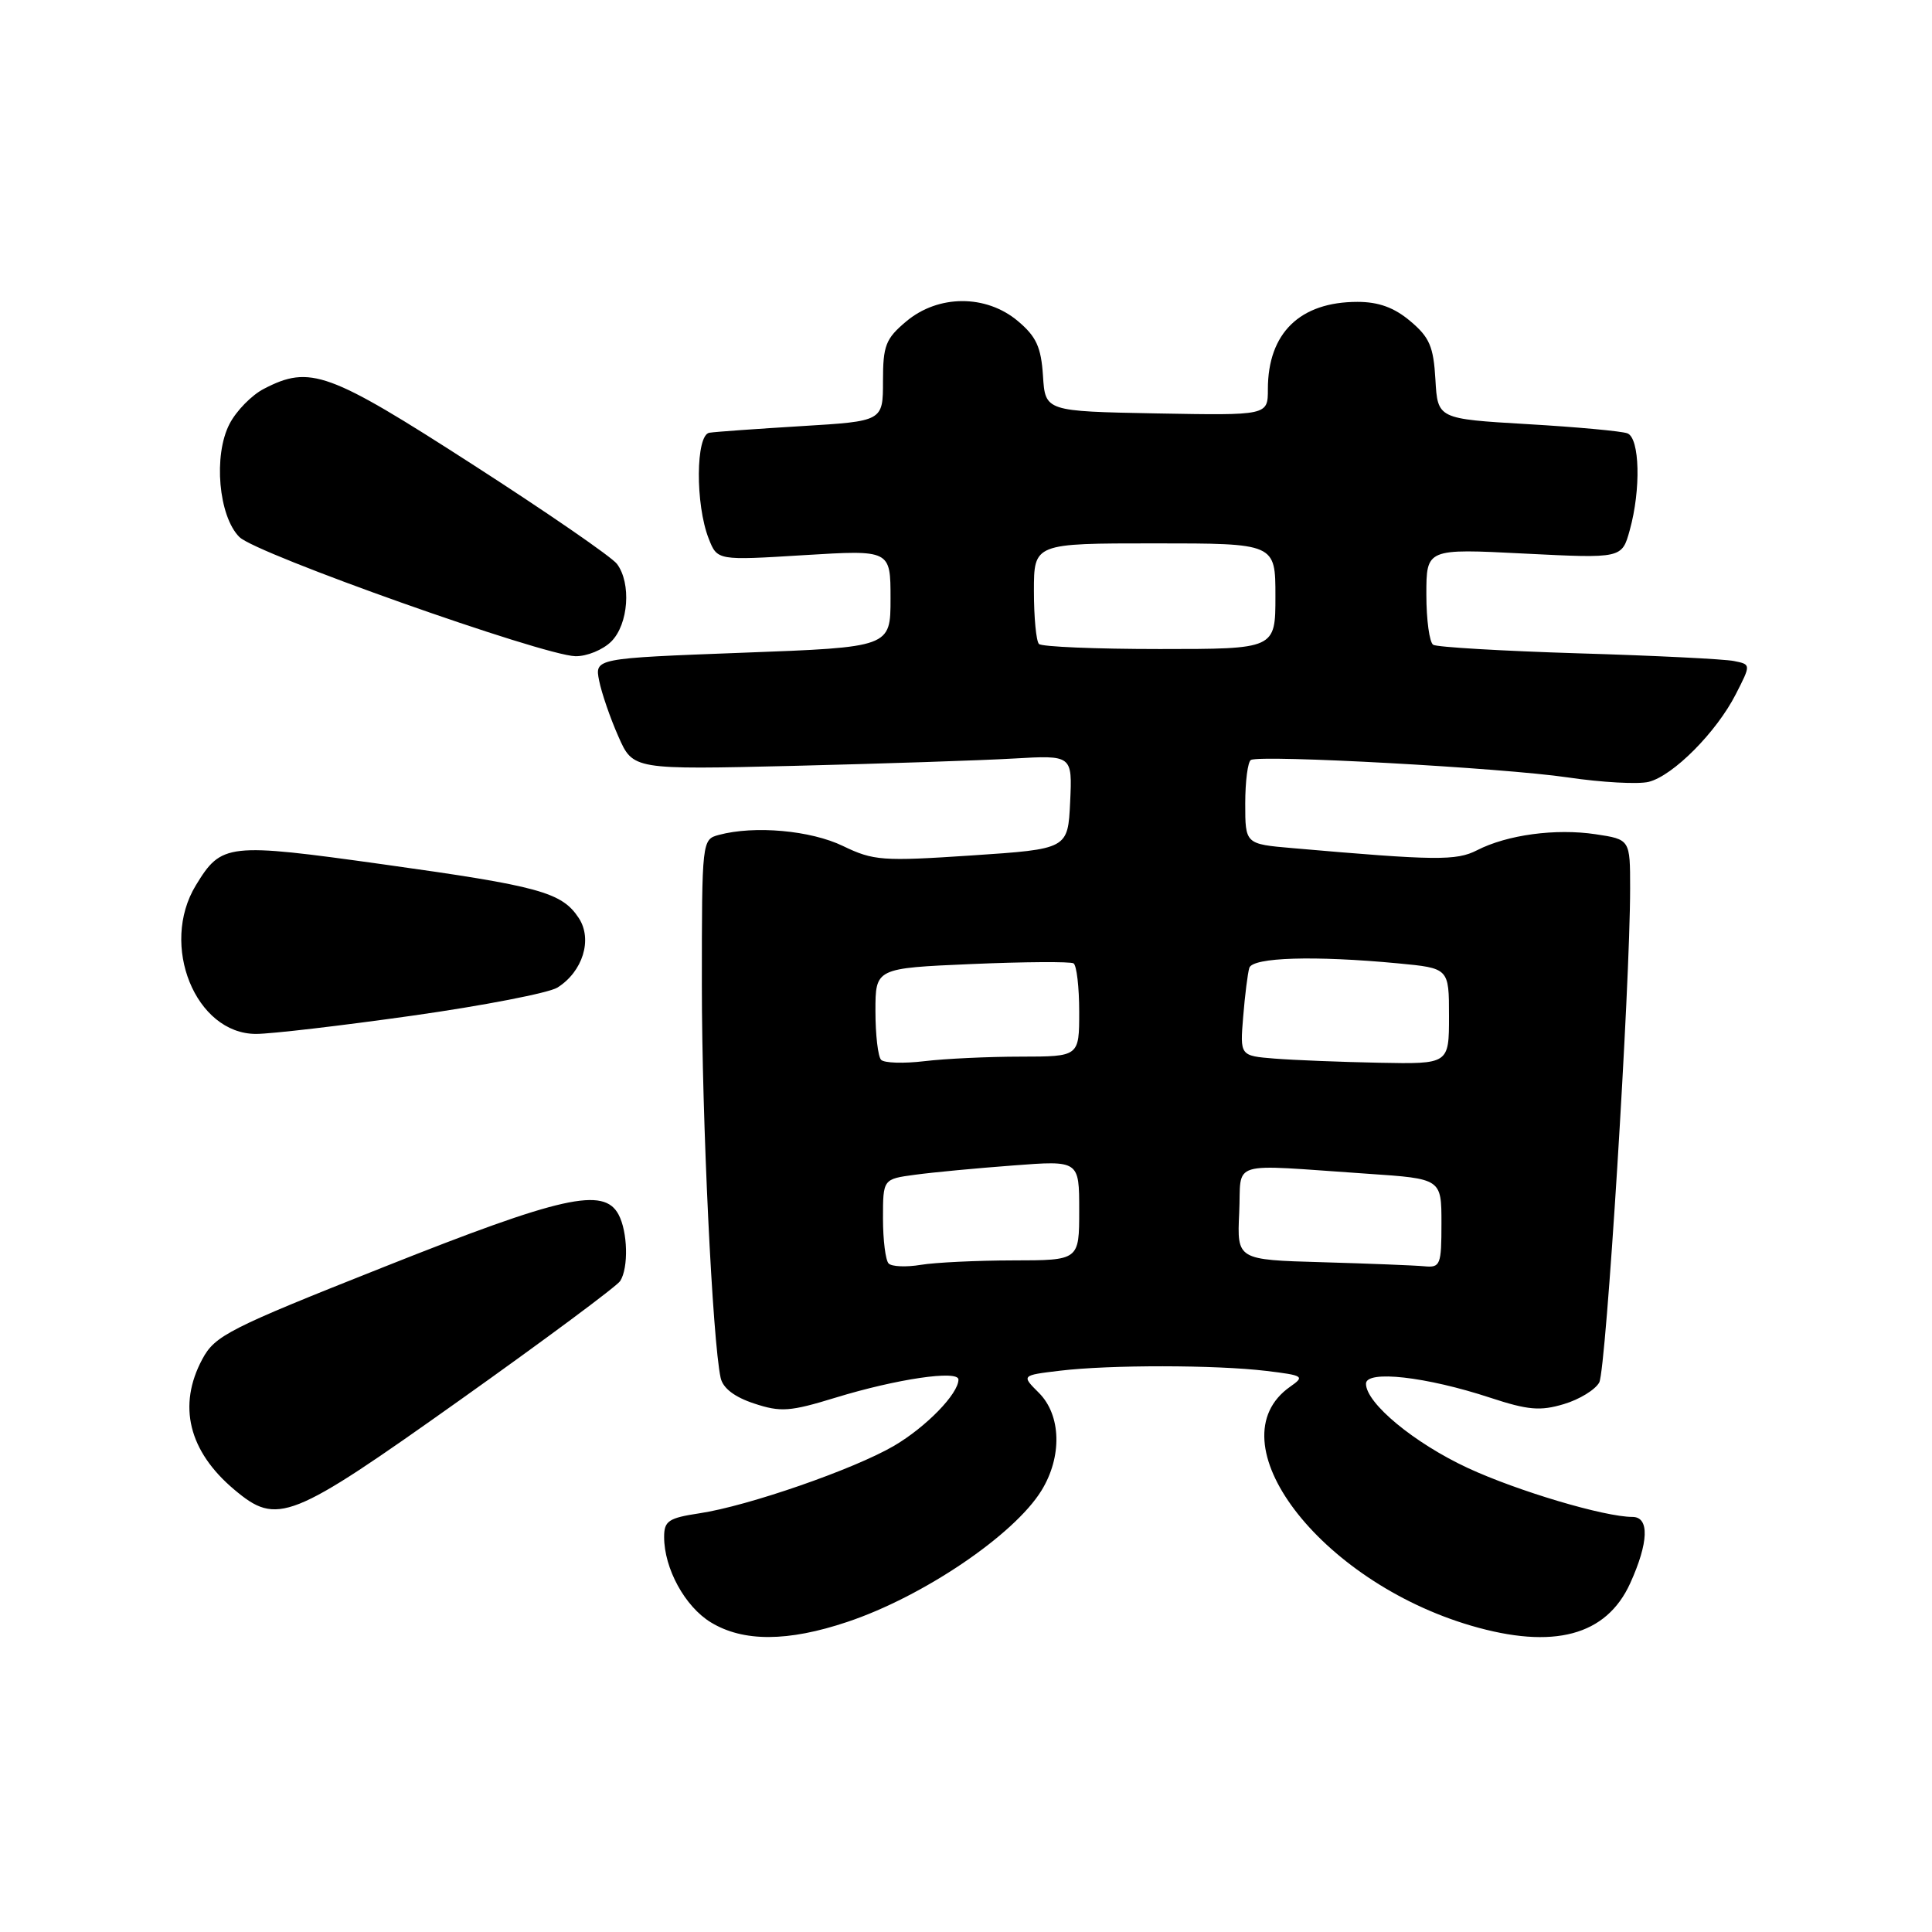 <?xml version="1.0" encoding="UTF-8" standalone="no"?>
<!DOCTYPE svg PUBLIC "-//W3C//DTD SVG 1.1//EN" "http://www.w3.org/Graphics/SVG/1.1/DTD/svg11.dtd" >
<svg xmlns="http://www.w3.org/2000/svg" xmlns:xlink="http://www.w3.org/1999/xlink" version="1.1" viewBox="0 0 256 256">
 <g >
 <path fill="currentColor"
d=" M 112.28 214.91 C 122.30 211.56 134.36 203.40 137.99 197.52 C 140.76 193.04 140.62 187.53 137.67 184.57 C 135.33 182.24 135.33 182.24 140.42 181.63 C 147.02 180.83 161.08 180.85 167.77 181.65 C 172.74 182.25 172.92 182.37 170.96 183.74 C 160.71 190.92 174.77 209.49 194.93 215.41 C 205.85 218.61 212.85 216.74 216.01 209.79 C 218.46 204.39 218.58 201.00 216.31 201.00 C 212.60 201.00 201.11 197.58 194.50 194.52 C 187.40 191.22 181.00 185.93 181.00 183.35 C 181.00 181.51 188.98 182.41 197.48 185.21 C 202.47 186.85 204.09 186.99 207.22 186.05 C 209.28 185.44 211.39 184.14 211.91 183.18 C 212.82 181.47 216.00 130.64 216.00 117.71 C 216.00 111.23 216.00 111.23 211.42 110.54 C 206.13 109.75 199.72 110.61 195.72 112.66 C 192.97 114.07 190.25 114.04 171.25 112.38 C 165.00 111.84 165.00 111.84 165.00 106.48 C 165.00 103.53 165.34 100.93 165.75 100.70 C 167.05 99.98 199.12 101.74 207.73 103.01 C 212.26 103.68 217.09 103.94 218.46 103.60 C 221.70 102.79 227.44 97.01 230.00 91.99 C 232.02 88.04 232.02 88.04 229.76 87.59 C 228.52 87.33 219.25 86.87 209.16 86.57 C 199.07 86.26 190.41 85.75 189.91 85.44 C 189.41 85.13 189.00 82.14 189.00 78.79 C 189.00 72.69 189.00 72.69 201.95 73.35 C 214.91 74.00 214.91 74.00 215.95 70.25 C 217.45 64.86 217.28 58.05 215.64 57.42 C 214.90 57.13 208.93 56.58 202.39 56.20 C 190.50 55.50 190.50 55.50 190.20 50.30 C 189.95 45.92 189.42 44.69 186.87 42.55 C 184.74 40.75 182.67 40.00 179.87 40.00 C 172.24 40.00 168.00 44.14 168.00 51.57 C 168.00 55.05 168.00 55.05 153.25 54.78 C 138.50 54.50 138.50 54.50 138.20 49.79 C 137.95 45.99 137.32 44.60 134.87 42.54 C 130.66 39.00 124.32 39.02 120.08 42.59 C 117.35 44.88 117.00 45.79 117.00 50.49 C 117.00 55.81 117.00 55.81 106.25 56.46 C 100.34 56.82 94.83 57.21 94.00 57.34 C 92.18 57.61 92.12 66.84 93.91 71.38 C 95.05 74.27 95.05 74.27 106.53 73.56 C 118.00 72.86 118.00 72.86 118.00 79.31 C 118.00 85.76 118.00 85.76 98.40 86.49 C 78.80 87.23 78.80 87.23 79.39 90.20 C 79.72 91.84 80.86 95.16 81.94 97.59 C 83.88 101.99 83.88 101.99 105.19 101.48 C 116.91 101.19 130.01 100.76 134.30 100.51 C 142.09 100.06 142.09 100.06 141.80 106.28 C 141.50 112.50 141.50 112.50 128.77 113.35 C 116.91 114.14 115.74 114.05 111.70 112.10 C 107.42 110.03 99.98 109.36 95.25 110.63 C 93.02 111.23 93.00 111.36 93.00 130.54 C 93.00 148.32 94.41 177.65 95.49 182.58 C 95.79 183.94 97.33 185.12 99.92 185.97 C 103.44 187.14 104.67 187.05 110.70 185.20 C 118.82 182.71 127.00 181.51 127.00 182.80 C 127.00 184.68 122.73 189.07 118.48 191.57 C 113.17 194.68 99.10 199.56 92.68 200.52 C 88.59 201.14 88.00 201.53 88.00 203.65 C 88.00 207.84 90.76 212.88 94.19 214.97 C 98.47 217.58 104.39 217.56 112.28 214.91 Z  M 60.98 185.49 C 72.21 177.51 81.75 170.42 82.18 169.74 C 83.30 167.98 83.18 163.21 81.96 160.93 C 80.00 157.26 74.48 158.49 50.92 167.86 C 30.30 176.04 28.49 176.96 26.81 180.09 C 23.51 186.24 24.99 192.29 31.04 197.38 C 36.75 202.18 38.42 201.52 60.98 185.49 Z  M 54.65 134.58 C 64.07 133.25 72.71 131.57 73.86 130.86 C 77.22 128.75 78.54 124.48 76.70 121.66 C 74.45 118.23 71.52 117.42 50.77 114.53 C 30.12 111.65 29.35 111.73 25.95 117.31 C 21.13 125.22 25.90 137.00 33.93 137.00 C 35.91 137.00 45.23 135.91 54.65 134.58 Z  M 81.00 85.00 C 83.28 82.72 83.67 77.28 81.75 74.72 C 81.06 73.80 72.45 67.87 62.60 61.53 C 43.52 49.24 41.08 48.35 34.97 51.52 C 33.35 52.35 31.30 54.45 30.41 56.18 C 28.25 60.34 28.96 68.40 31.72 71.16 C 33.94 73.39 71.95 86.86 76.25 86.95 C 77.76 86.98 79.90 86.10 81.00 85.00 Z  M 117.75 167.42 C 117.34 167.01 117.00 164.32 117.00 161.45 C 117.00 156.23 117.00 156.23 121.25 155.66 C 123.59 155.34 129.44 154.79 134.25 154.43 C 143.00 153.76 143.00 153.76 143.00 160.38 C 143.00 167.00 143.00 167.00 134.25 167.01 C 129.44 167.02 123.92 167.28 122.00 167.60 C 120.08 167.92 118.16 167.84 117.75 167.42 Z  M 175.20 167.25 C 163.91 166.93 163.91 166.93 164.20 160.72 C 164.54 153.60 162.39 154.26 181.25 155.53 C 191.00 156.19 191.00 156.19 191.00 162.09 C 191.00 167.62 190.85 167.99 188.75 167.79 C 187.51 167.67 181.42 167.43 175.20 167.25 Z  M 116.75 140.43 C 116.34 140.01 116.00 137.11 116.00 133.98 C 116.00 128.29 116.00 128.29 128.75 127.74 C 135.76 127.44 141.84 127.40 142.25 127.65 C 142.66 127.91 143.00 130.79 143.00 134.06 C 143.00 140.00 143.00 140.00 135.25 140.01 C 130.99 140.01 125.25 140.28 122.50 140.61 C 119.75 140.94 117.16 140.86 116.75 140.43 Z  M 168.90 140.27 C 164.30 139.90 164.30 139.90 164.73 134.70 C 164.96 131.84 165.33 128.94 165.54 128.25 C 165.98 126.85 174.15 126.60 185.25 127.65 C 192.00 128.29 192.00 128.29 192.00 134.64 C 192.00 141.00 192.00 141.00 182.75 140.82 C 177.66 140.72 171.43 140.47 168.90 140.27 Z  M 137.67 85.33 C 137.30 84.97 137.00 81.82 137.00 78.33 C 137.00 72.00 137.00 72.00 153.00 72.00 C 169.00 72.00 169.00 72.00 169.00 79.00 C 169.00 86.00 169.00 86.00 153.67 86.00 C 145.23 86.00 138.03 85.70 137.67 85.33 Z "/>
</g>
</svg>